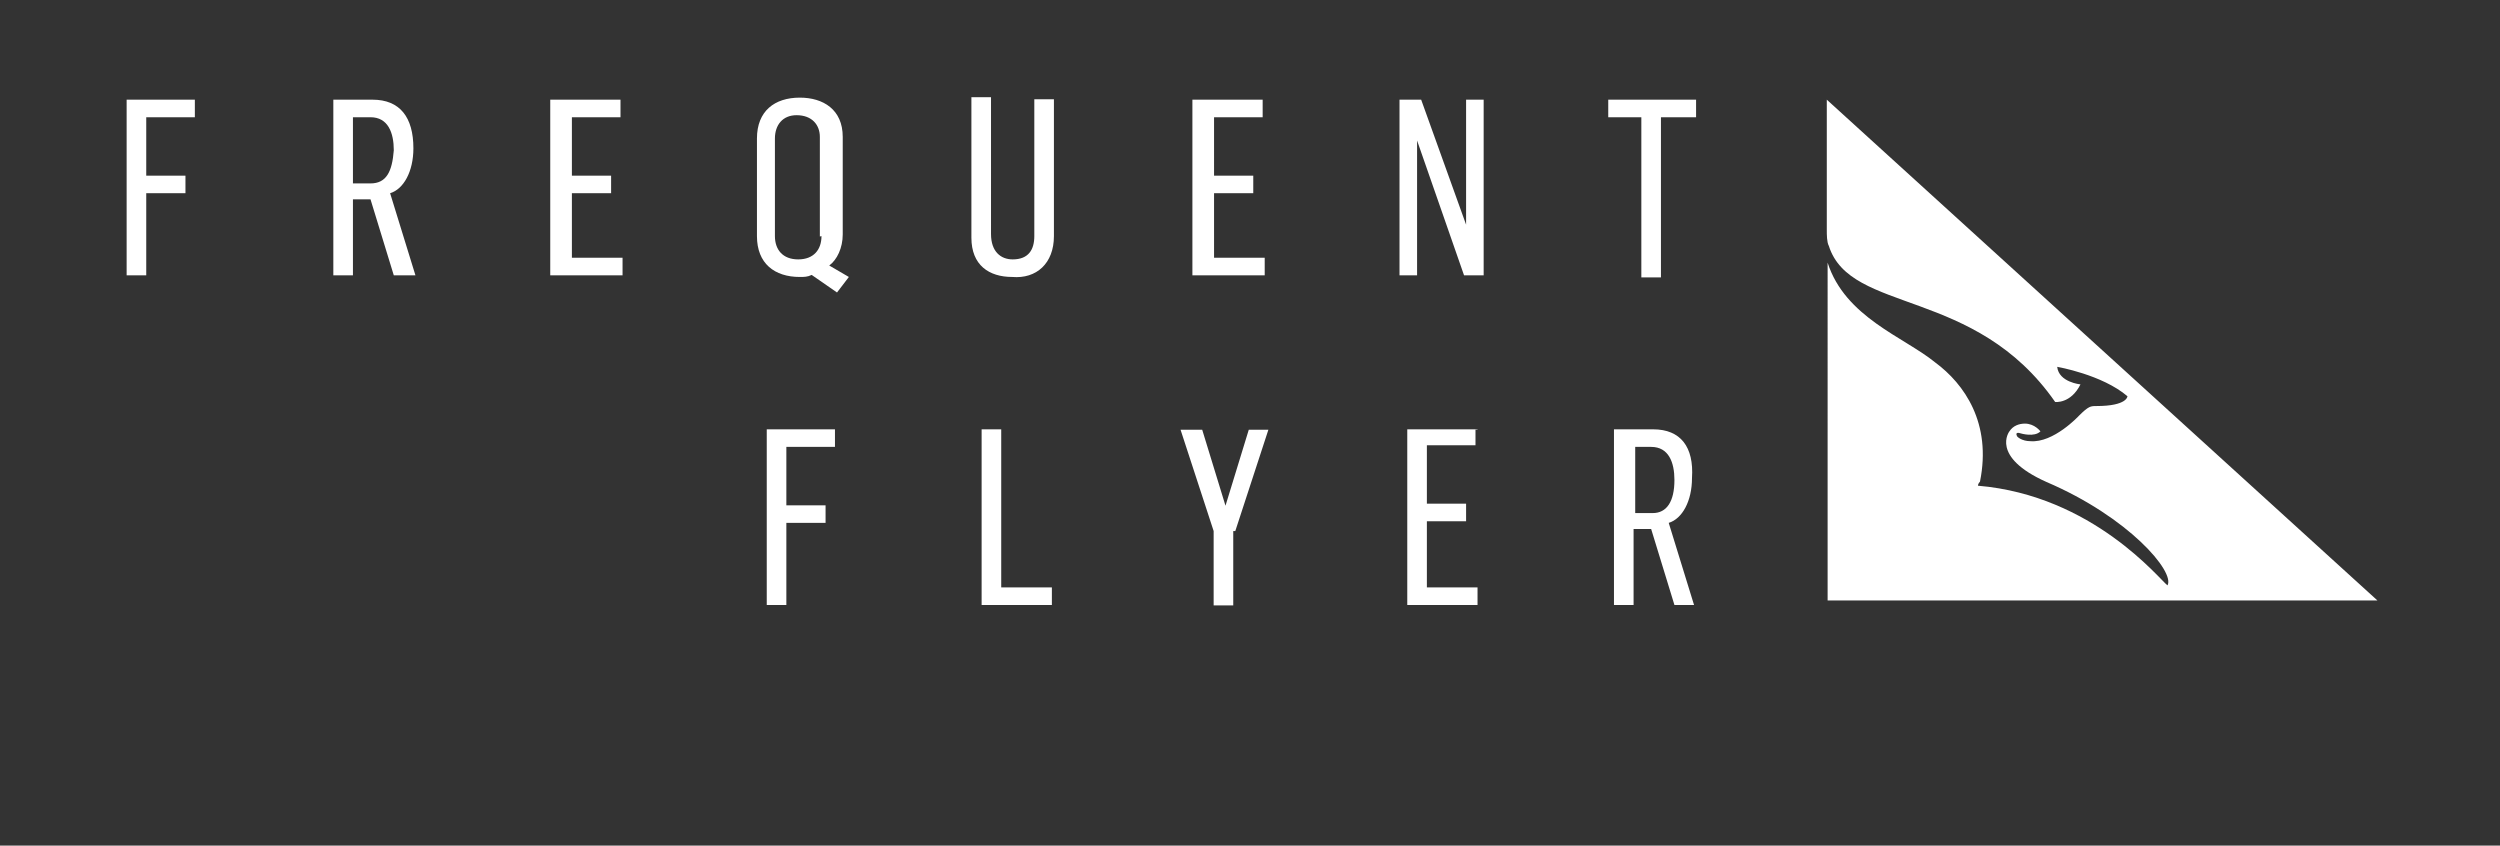 <?xml version="1.0" encoding="utf-8"?>
<!-- Generator: Adobe Illustrator 18.1.0, SVG Export Plug-In . SVG Version: 6.00 Build 0)  -->
<svg version="1.1" id="Layer_1" xmlns="http://www.w3.org/2000/svg" xmlns:xlink="http://www.w3.org/1999/xlink" x="0px" y="0px"
	 viewBox="0 0 612 207" enable-background="new 0 0 612 207" xml:space="preserve">
<rect x="0" y="0" width="612" height="207" fill="#333333" stroke="none"/>
<g>
	<path fill="#FFFFFF" d="M415.2,28.7v-4.3h-21.5v4.3h8.1v39.2h4.8V28.7H415.2z M358.4,67.4h4.8v-43h-4.3V55l0,0l-11-30.6h-5.3v43
		h4.3v-33l0,0L358.4,67.4z M302.4,130l8.1-24.8h-4.8l-5.7,18.6l-5.7-18.6H289l8.1,24.8v18.2h4.8V130H302.4z M292.4,67.4h17.2v-4.3
		h-12.4V47.3h9.6V43h-9.6V28.7h11.9v-4.3h-17.2v43L292.4,67.4L292.4,67.4z M258,57.8V24.3h-4.8v33.5c0,3.3-1.4,5.7-5.3,5.7
		c-2.9,0-5.3-1.9-5.3-6.2V23.8h-4.8v34.4c0,6.7,4.3,9.6,10,9.6C253.7,68.3,258,64.5,258,57.8 M135.2,67.4h17.2v-4.3H140V47.3h9.6V43
		H140V28.7h11.9v-4.3h-17.2v43L135.2,67.4L135.2,67.4z M101.7,67.4l-6.2-20.1c3.3-1,5.7-5.3,5.7-11c0-7.6-3.3-11.9-10-11.9h-9.6v43
		h4.8V48.8h4.3l5.7,18.6H101.7z M90.7,44.9h-4.3V28.7h4.3c4.3,0,5.7,3.8,5.7,8.1C96,42,94.6,44.9,90.7,44.9 M35.8,28.7h11.9v-4.3H31
		v43h4.8V47.3h9.6V43h-9.6C35.8,43,35.8,28.7,35.8,28.7z M245.1,105.1h-4.8v43h17.2v-4.3h-12.4V105.1z M361.7,105.1h-17.2v43h17.2
		v-4.3h-12.4v-16.2h9.6v-4.3h-9.6V109h11.9v-3.8h0.5V105.1z M404.7,105.1h-9.6v43h4.8v-18.6h4.3l5.7,18.6h4.8l-6.2-20.1
		c3.3-1,5.7-5.3,5.7-11C414.7,109.4,411.4,105.1,404.7,105.1 M404.2,109.4c4.3,0,5.7,3.8,5.7,8.1c0,5.3-1.9,8.1-5.3,8.1h-4.3v-16.2
		C400.4,109.4,404.2,109.4,404.2,109.4z"/>
	<path fill="#FFFFFF" d="M201.1,57.8c0,3.3-1.9,5.7-5.7,5.7s-5.7-2.4-5.7-5.7V33.9c0-3.3,1.9-5.7,5.3-5.7c3.8,0,5.7,2.4,5.7,5.3
		v24.4L201.1,57.8L201.1,57.8z M203,65c1.9-1.4,3.3-4.3,3.3-7.6V33.5c0-6.7-4.8-9.6-10.5-9.6c-6.2,0-10.5,3.3-10.5,10v23.9
		c0,6.7,4.3,10,10.5,10c1,0,1.9,0,2.9-0.5l6.2,4.3l2.9-3.8L203,65z M187.7,105.1v43h4.8V128h9.6v-4.3h-9.6v-14.3h11.9v-4.3
		L187.7,105.1L187.7,105.1z"/>
	<path fill="#FFFFFF" d="M447.2,24.4v32c0,1,0,2.9,0.5,3.8c5.3,16.7,35.8,10,55.4,38.2c0,0,3.8,0.5,6.2-4.3c0,0-5.3-0.5-5.7-4.3
		c0,0,11,1.9,17.2,7.2c0,0,0,2.4-7.6,2.4c-1.4,0-1.9,0-4.3,2.4c0,0-6.2,6.7-11.9,6.2c-1.9,0-3.3-1-3.3-1.4c0,0-0.5-1,1-0.5
		c0,0,3.3,1,4.8-0.5c0,0-1.4-1.9-3.8-1.9c-1.4,0-2.9,0.5-3.8,1.9c0,0-4.8,6.2,9.1,12.4c20.1,8.6,31.5,22,29.6,25.3
		c-1.9-1.4-18.2-22-46.4-24.4c0,0,0-0.5,0.5-1c2.9-14.3-3.8-23.9-11-29.2c-7.6-6.2-22-11-26.3-24.4V147H582L447.2,24.4z"/>
</g>
</svg>
